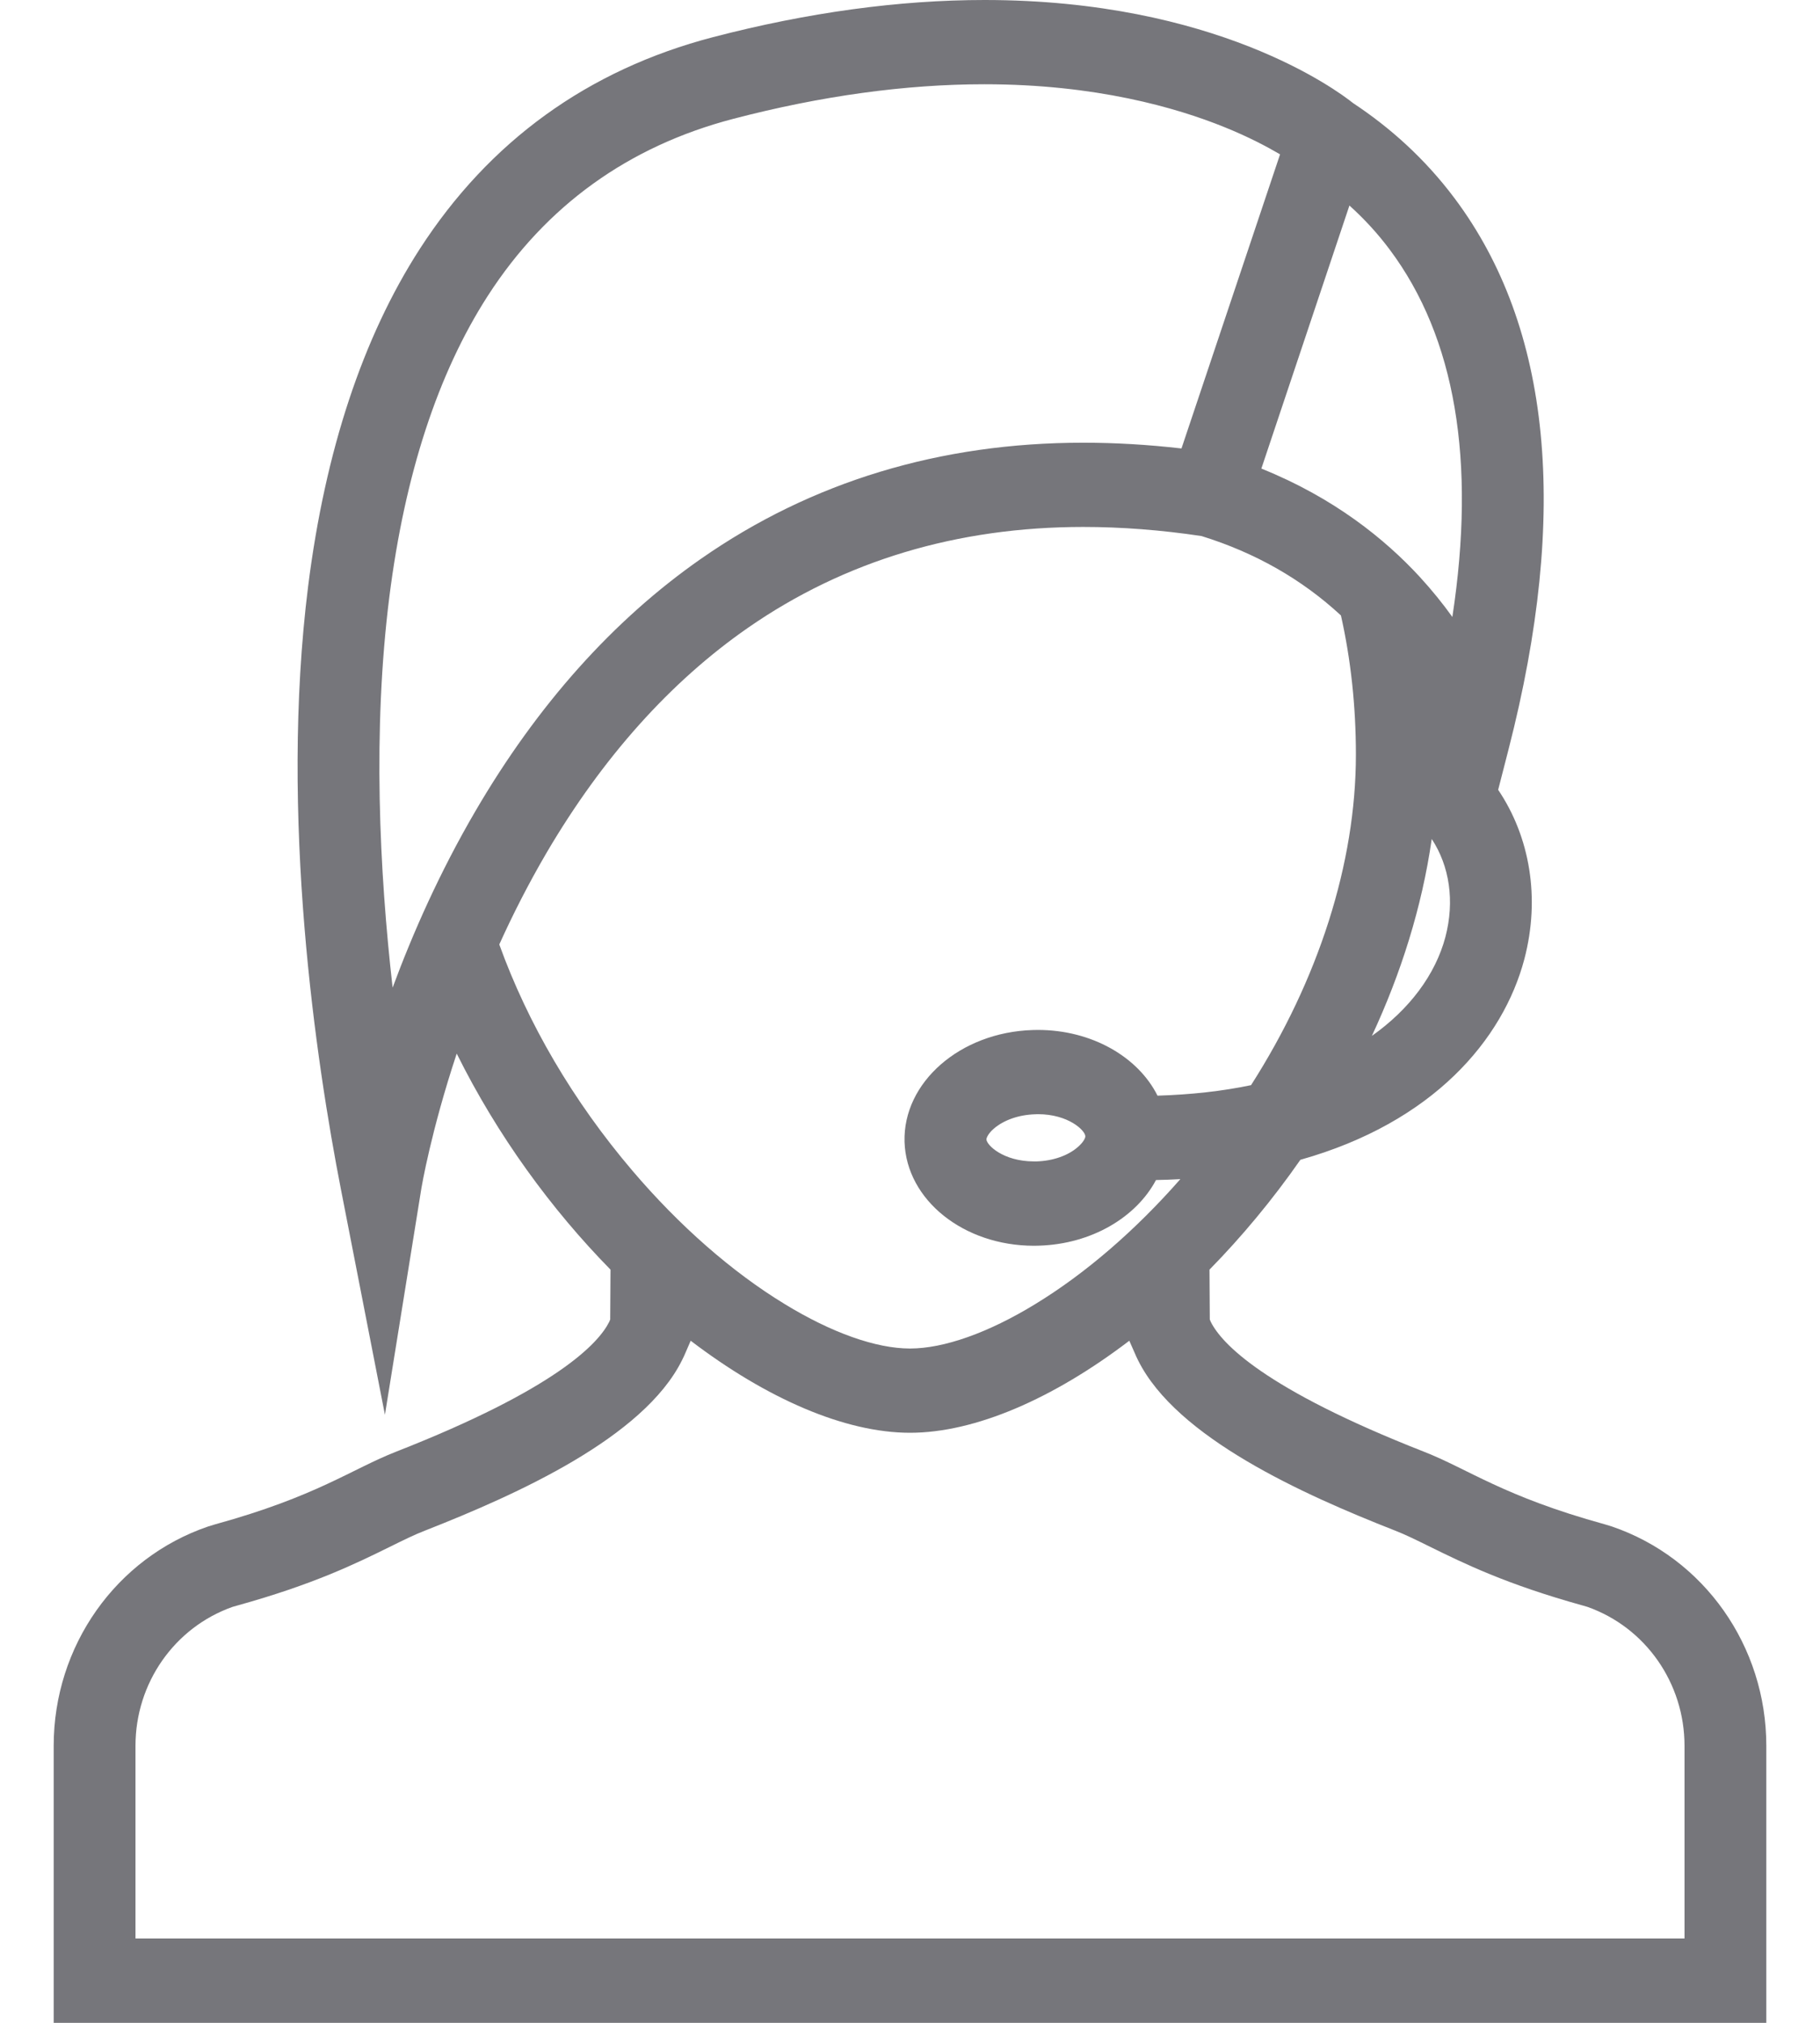 <?xml version="1.0" encoding="UTF-8"?>
<svg width="18px" height="20px" viewBox="0 0 18 20" version="1.1" xmlns="http://www.w3.org/2000/svg" xmlns:xlink="http://www.w3.org/1999/xlink">
    <!-- Generator: Sketch 41.2 (35397) - http://www.bohemiancoding.com/sketch -->
    <title>helpintegrations</title>
    <desc>Created with Sketch.</desc>
    <defs></defs>
    <g id="Iconography" stroke="none" stroke-width="1" fill="none" fill-rule="evenodd">
        <g id="Icons" transform="translate(-81, -240)">
            <g id="helpintegrations" transform="translate(80, 240)">
                <rect id="Rectangle" fill-opacity="0" fill="#D8D8D8" x="0" y="0" width="20" height="20"></rect>
                <g transform="translate(1.5, 0)" id="Desktop" fill="#76767B">
                    <g>
                        <g id="8.1.1.-Apps---Chatbot-Integrations">
                            <g id="Top-Bar">
                                <g id="Menu">
                                    <g id="Active-(Hover)">
                                        <path d="M15.44,15.092 L15.371,15.071 C14.366,14.794 14.027,14.527 13.58,14.352 C11.994,13.73 11.581,13.281 11.475,13.07 C11.472,13.062 11.469,13.054 11.465,13.046 L11.462,12.553 C11.781,12.228 12.085,11.863 12.361,11.467 C13.676,11.097 14.366,10.277 14.576,9.483 C14.735,8.878 14.631,8.275 14.317,7.809 L14.42,7.408 C15.021,5.07 14.842,3.238 13.887,1.962 C13.59,1.565 13.243,1.258 12.883,1.02 C12.719,0.889 11.52,0 9.237,0 C8.389,0 7.486,0.124 6.553,0.367 C5.315,0.69 4.339,1.396 3.65,2.464 C3.088,3.336 2.717,4.456 2.548,5.792 C2.261,8.072 2.628,10.51 2.872,11.76 L3.307,13.988 L3.668,11.746 C3.67,11.736 3.761,11.189 4.017,10.417 C4.419,11.227 4.953,11.957 5.538,12.553 L5.535,13.046 C5.531,13.054 5.528,13.062 5.525,13.07 C5.419,13.281 5.007,13.73 3.42,14.352 C2.973,14.527 2.634,14.794 1.629,15.071 L1.56,15.092 C0.646,15.403 0.031,16.276 0.031,17.261 L0.031,20 L8.5,20 L16.969,20 L16.969,17.261 C16.969,16.276 16.354,15.403 15.44,15.092 Z M13.795,9.265 C13.696,9.637 13.44,9.979 13.068,10.242 C13.354,9.628 13.563,8.972 13.66,8.295 C13.835,8.562 13.889,8.907 13.795,9.265 Z M13.246,2.47 C13.893,3.336 14.1,4.554 13.864,6.1 C13.771,5.97 13.663,5.836 13.54,5.702 C13.198,5.331 12.692,4.921 11.975,4.633 L12.846,2.032 C12.989,2.161 13.124,2.306 13.246,2.47 Z M3.383,9.765 C3.252,8.611 3.184,7.223 3.351,5.899 C3.504,4.691 3.831,3.69 4.325,2.924 C4.899,2.034 5.715,1.446 6.752,1.175 C7.62,0.948 8.457,0.833 9.236,0.833 C10.335,0.833 11.134,1.064 11.61,1.257 C11.848,1.353 12.03,1.45 12.16,1.526 L11.185,4.434 C10.854,4.396 10.529,4.377 10.214,4.377 C8.797,4.377 7.526,4.763 6.434,5.524 C5.566,6.129 4.815,6.969 4.201,8.021 C3.847,8.627 3.581,9.23 3.383,9.765 Z M4.438,9.338 C4.572,9.041 4.728,8.735 4.907,8.429 C5.461,7.487 6.131,6.739 6.899,6.206 C7.852,5.545 8.967,5.21 10.214,5.21 C10.59,5.21 10.983,5.24 11.383,5.3 C11.915,5.465 12.375,5.727 12.762,6.085 C12.86,6.521 12.91,6.982 12.91,7.462 C12.91,8.535 12.54,9.686 11.873,10.729 C11.587,10.789 11.277,10.823 10.948,10.833 C10.756,10.449 10.297,10.183 9.764,10.183 C9.748,10.183 9.73,10.183 9.713,10.184 C8.996,10.206 8.429,10.702 8.446,11.29 C8.464,11.865 9.032,12.317 9.726,12.317 C9.743,12.317 9.759,12.317 9.777,12.316 C10.295,12.3 10.737,12.036 10.933,11.667 C11.015,11.665 11.095,11.663 11.174,11.658 C10.728,12.166 10.234,12.592 9.74,12.893 C9.276,13.177 8.836,13.333 8.5,13.333 C8.164,13.333 7.724,13.177 7.26,12.893 C6.739,12.576 6.218,12.119 5.754,11.574 C5.168,10.886 4.72,10.119 4.438,9.338 Z M10.234,11.234 C10.235,11.251 10.216,11.292 10.161,11.34 C10.063,11.426 9.914,11.478 9.752,11.483 L9.726,11.483 C9.422,11.483 9.257,11.321 9.256,11.265 C9.256,11.249 9.274,11.207 9.328,11.16 C9.427,11.074 9.576,11.022 9.738,11.017 C9.746,11.016 9.756,11.016 9.764,11.016 C10.068,11.016 10.233,11.178 10.234,11.234 Z M8.5,19.166 L0.84,19.166 L0.84,17.261 C0.84,16.64 1.226,16.09 1.801,15.887 L1.847,15.874 C2.604,15.664 3.022,15.458 3.357,15.293 C3.487,15.229 3.599,15.173 3.709,15.131 C4.615,14.775 5.864,14.214 6.244,13.451 C6.259,13.422 6.27,13.397 6.276,13.383 L6.331,13.256 C7.083,13.829 7.857,14.166 8.5,14.166 C9.143,14.166 9.917,13.829 10.669,13.256 L10.725,13.383 C10.73,13.395 10.741,13.421 10.756,13.45 C11.136,14.214 12.385,14.775 13.292,15.131 C13.401,15.173 13.513,15.229 13.643,15.293 C13.979,15.458 14.397,15.664 15.154,15.874 L15.199,15.887 C15.774,16.09 16.16,16.64 16.16,17.261 L16.16,19.166 L8.5,19.166 Z" id="helpintegrations"></path>
                                    </g>
                                </g>
                            </g>
                        </g>
                    </g>
                </g>
            </g>
        </g>
    </g>
</svg>